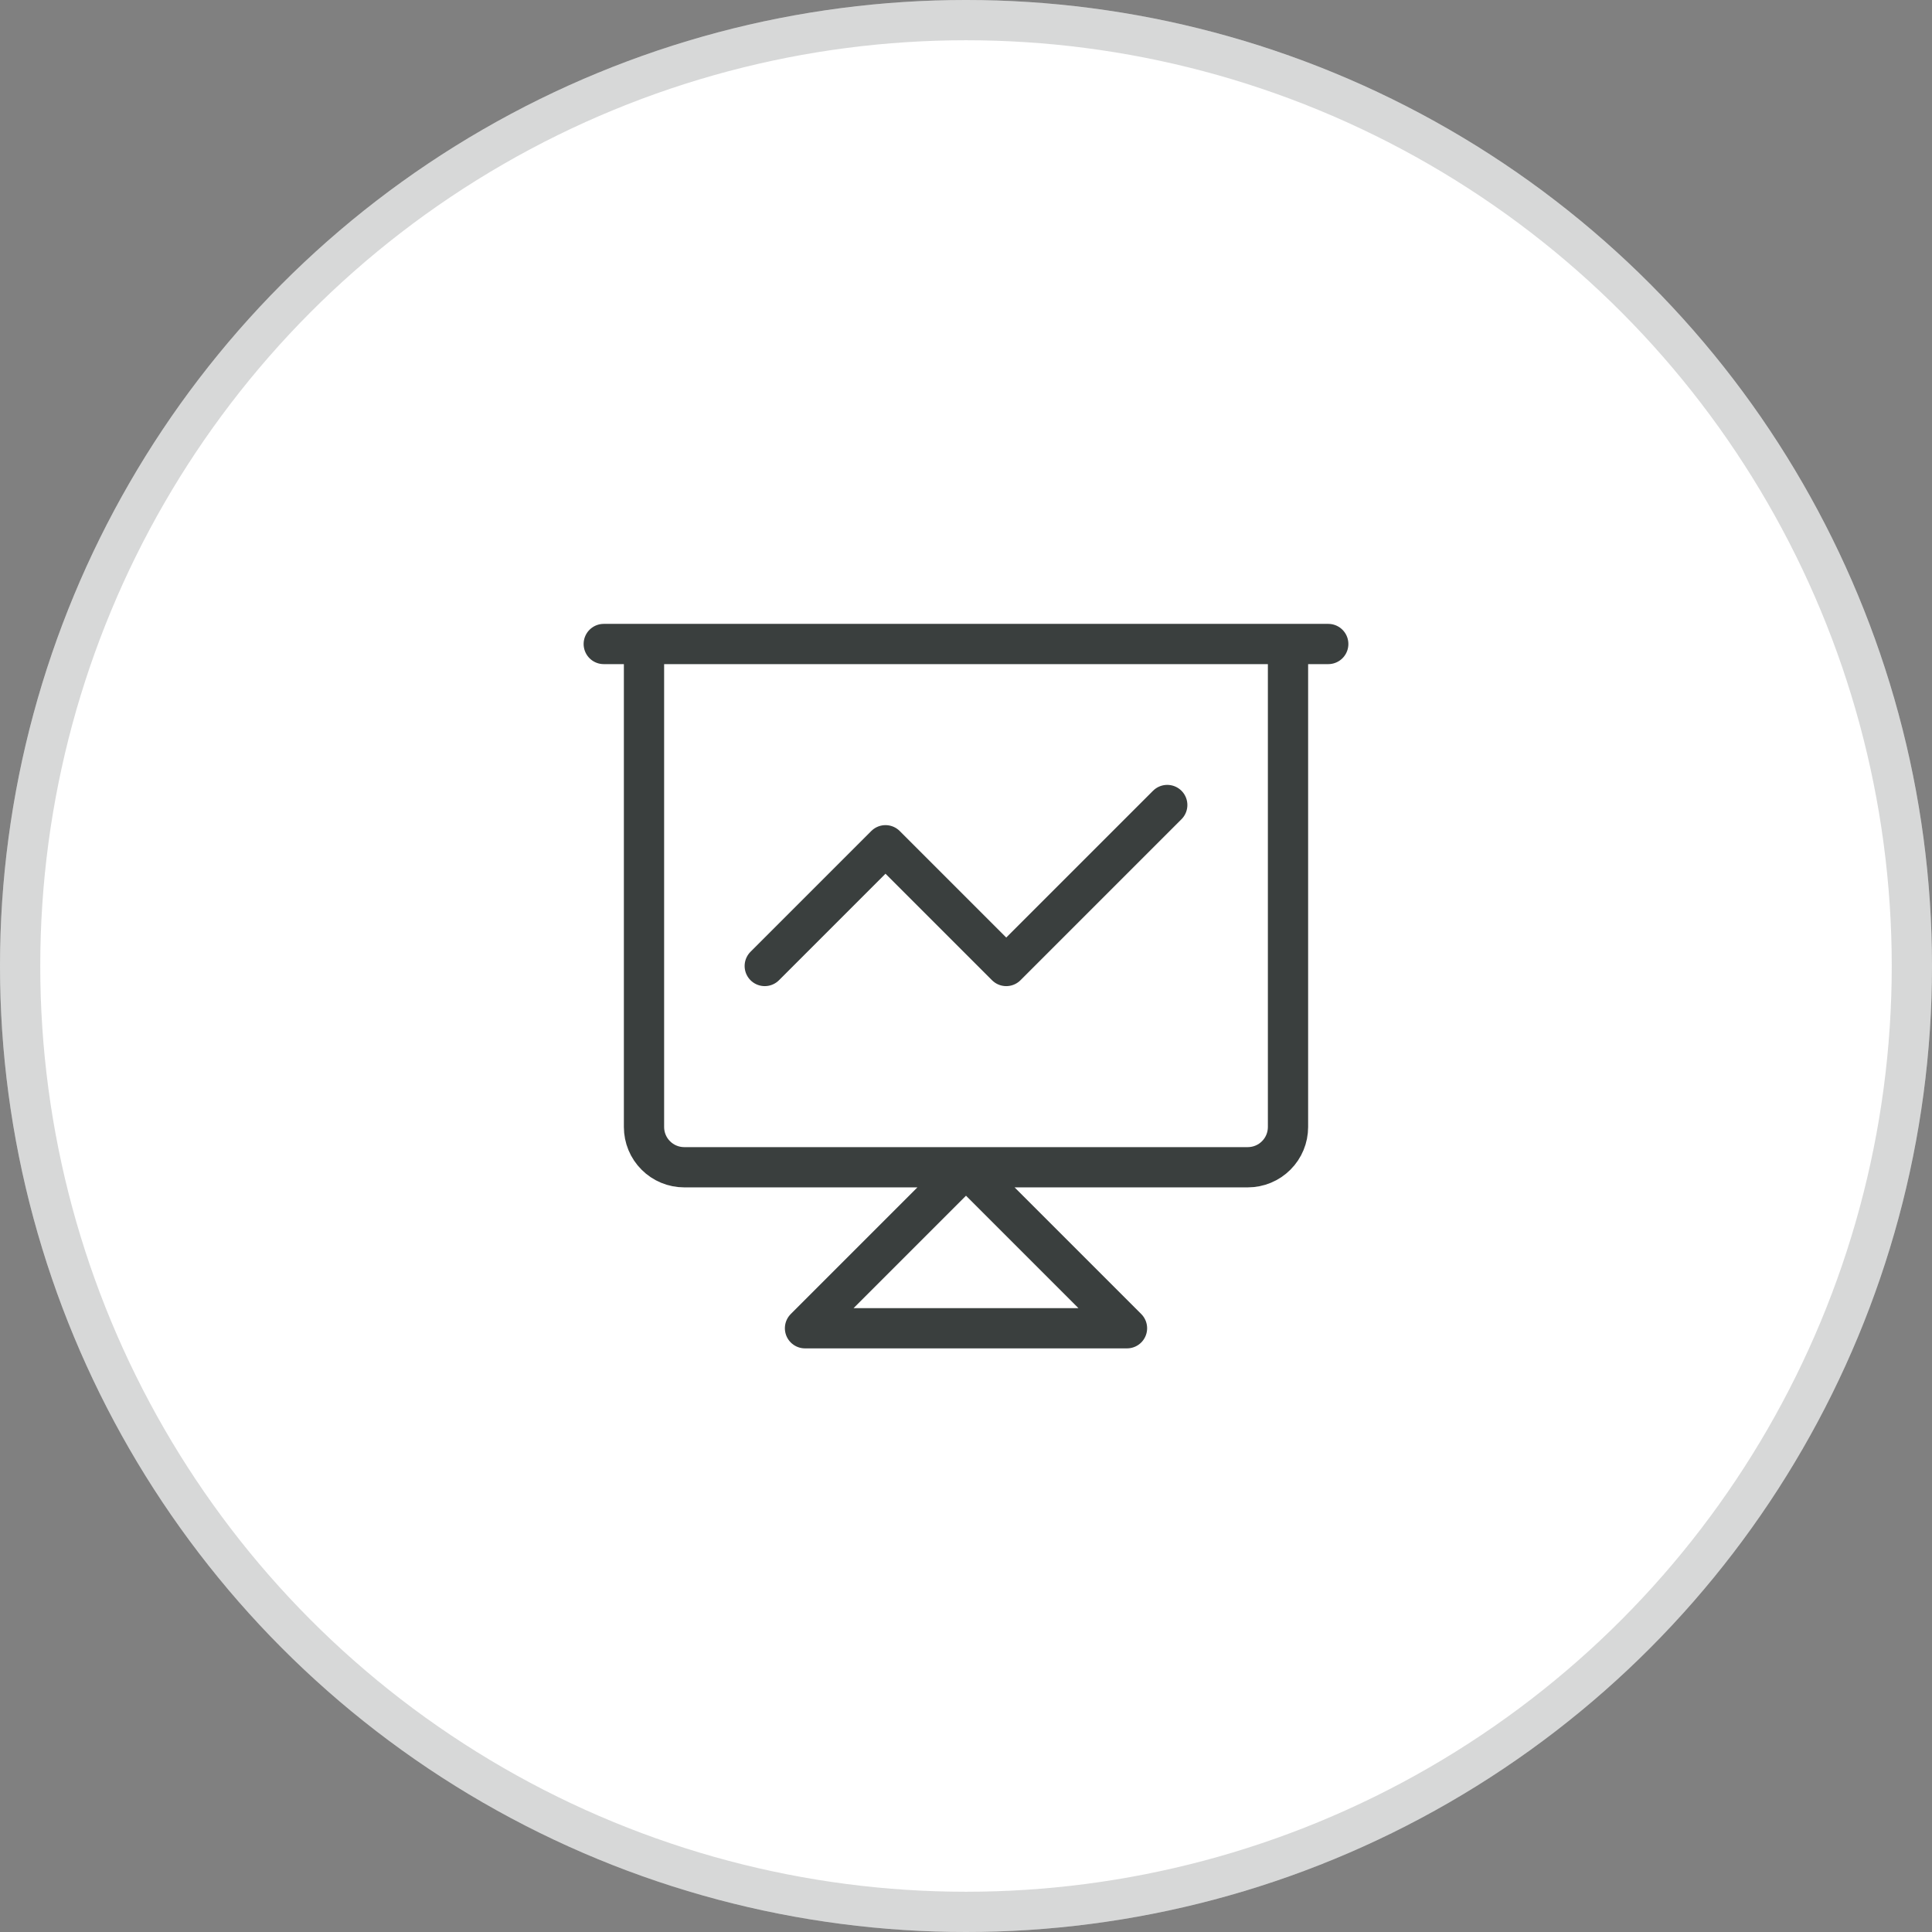 <svg width="48" height="48" viewBox="0 0 48 48" fill="none" xmlns="http://www.w3.org/2000/svg">
<rect x="0" y="0" width="48" height="48" fill="#808080" stroke="none"/>
<circle cx="24" cy="24" r="24" fill="white"/>
<circle cx="24" cy="24" r="23.5" stroke="#3A3F3E" stroke-opacity="0.2"/>
<path d="M19 24L22 21L25 24L29 20M15 16H33M20 33L24 29L28 33H20ZM16 16H32V28C32 28.265 31.895 28.52 31.707 28.707C31.52 28.895 31.265 29 31 29H17C16.735 29 16.48 28.895 16.293 28.707C16.105 28.52 16 28.265 16 28V16Z" stroke="#3A3F3E" stroke-linecap="round" stroke-linejoin="round"/>
</svg>
